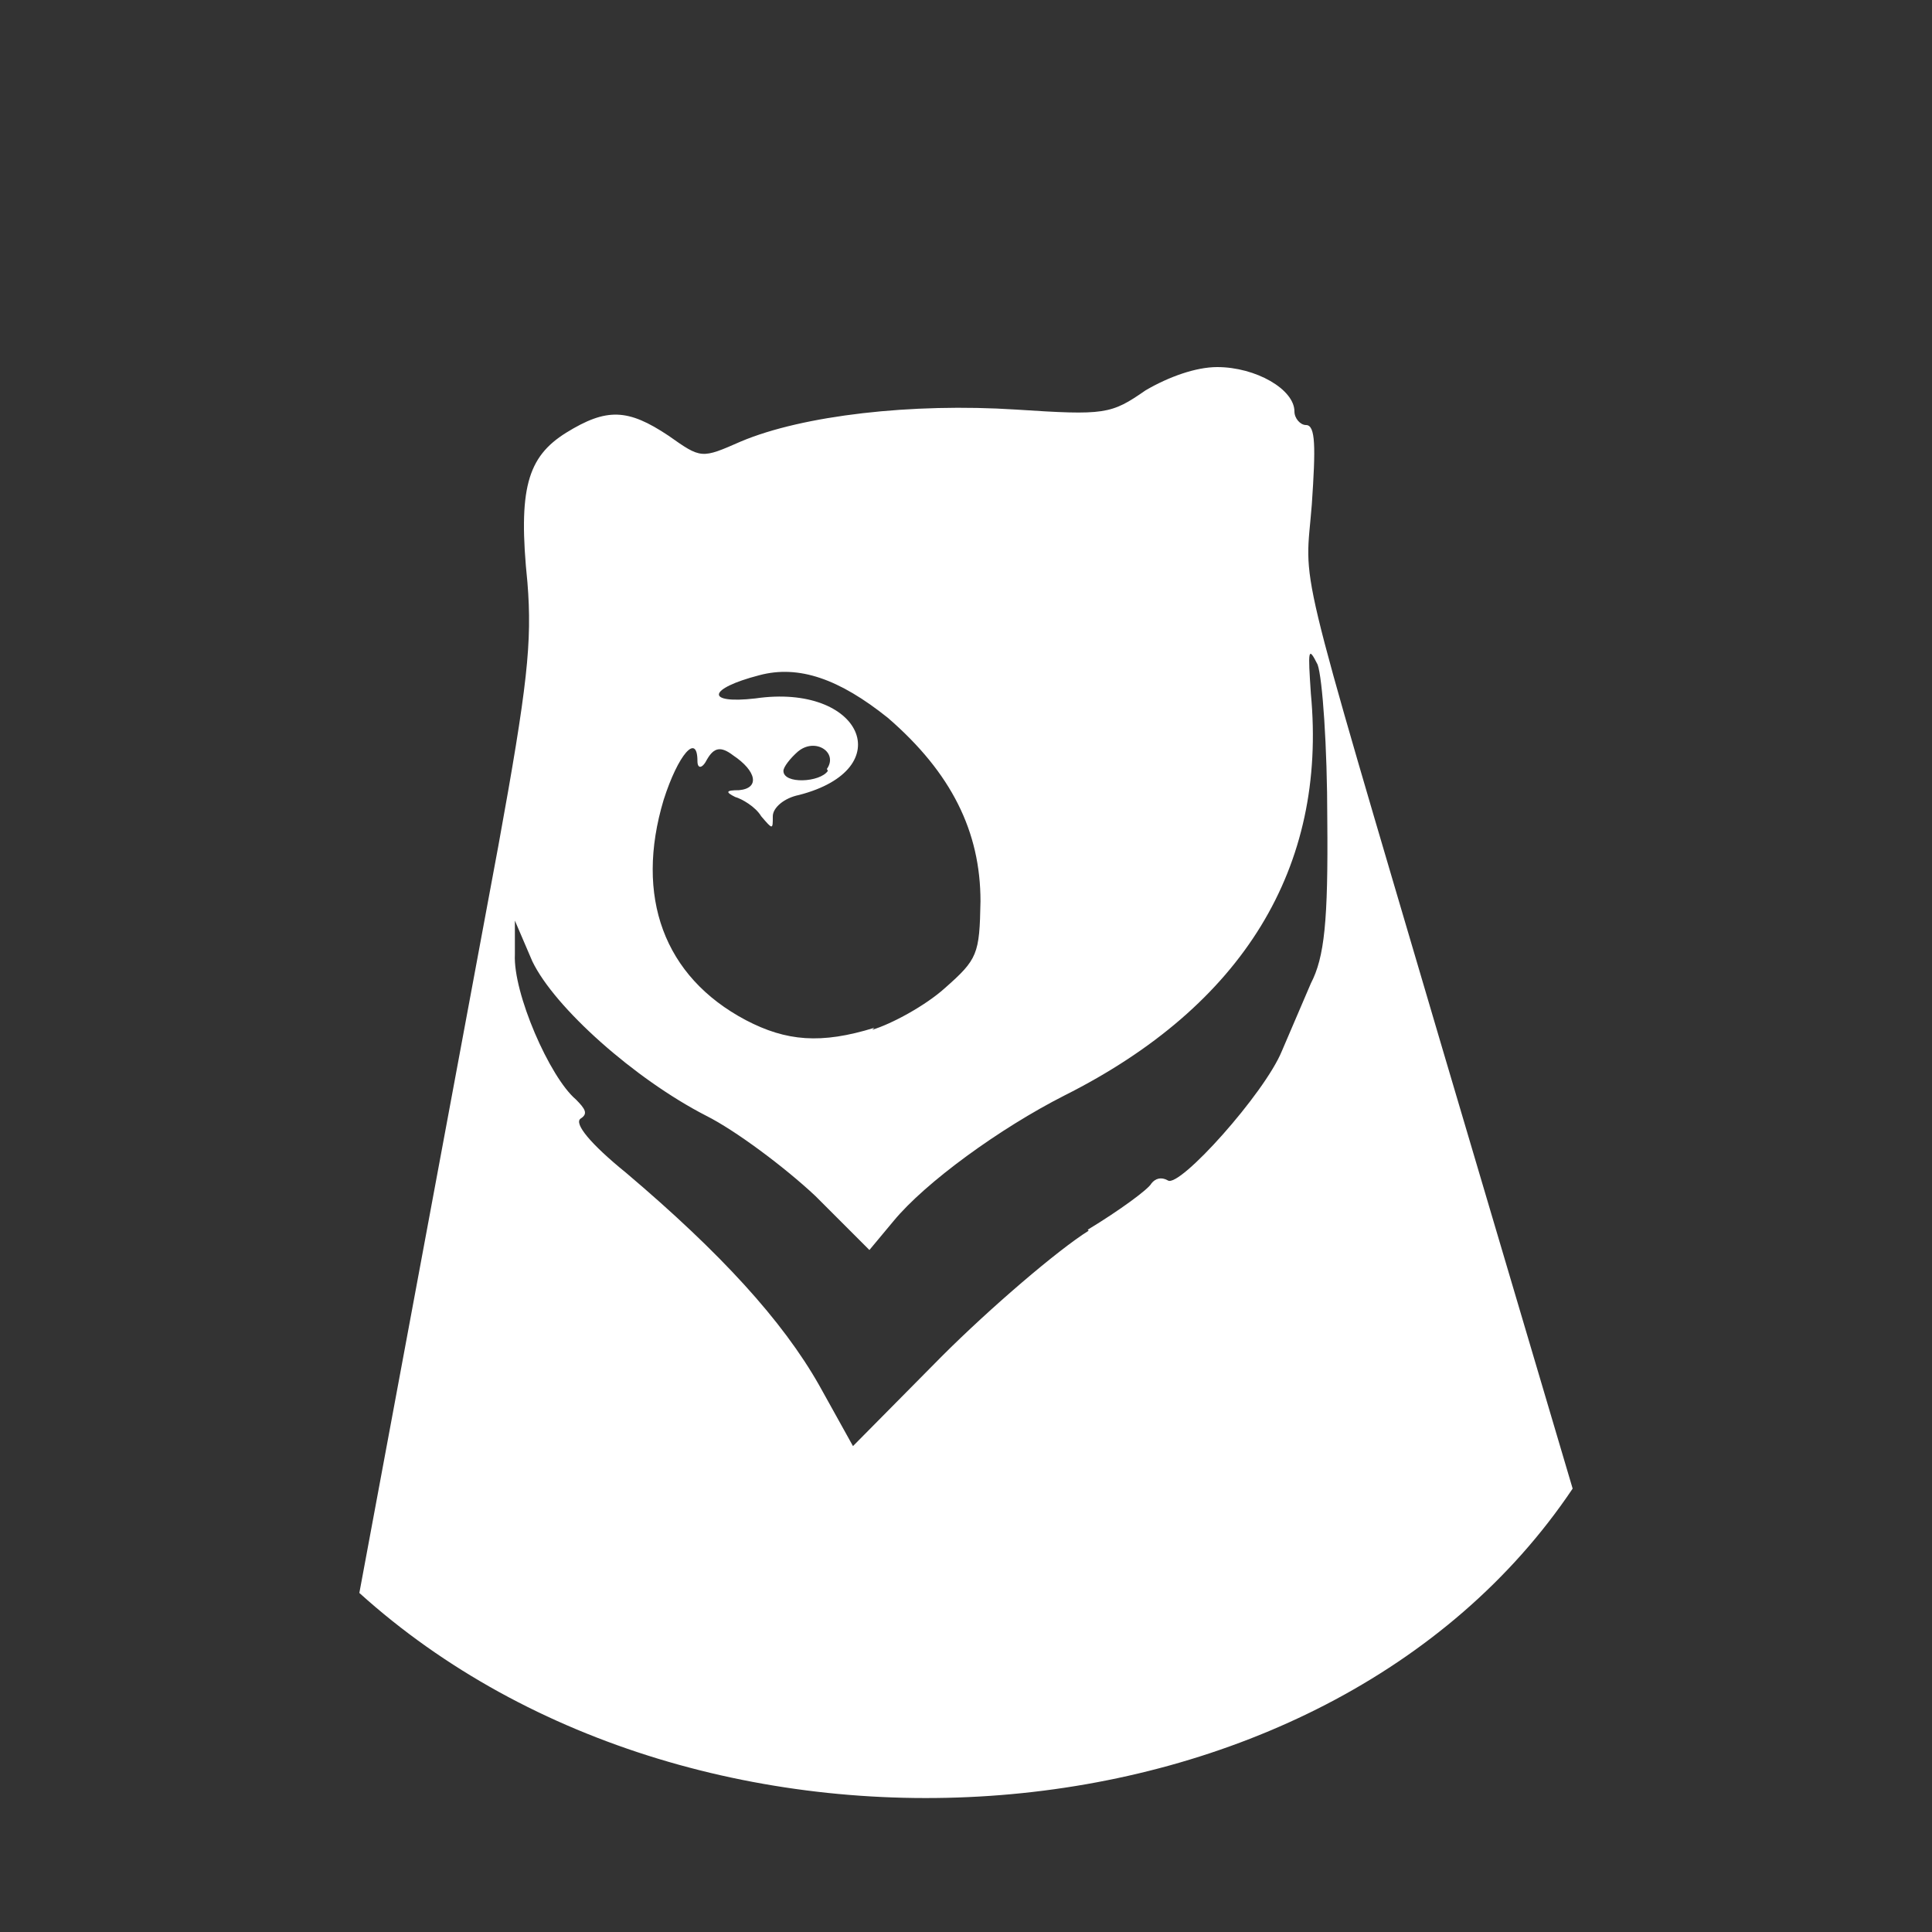 <svg xmlns="http://www.w3.org/2000/svg" width="200" height="200"><rect width="100%" height="100%" fill="#333333" stroke="none"/><path d="M51.6 87.5c3-16.5 3.5-21 3-27.2-1-9.7 0-13 4-15.5 4.2-2.6 6.4-2.5 10.6.3 3.4 2.4 3.4 2.4 7.5.6 6.4-2.7 17.7-4 28.5-3.3 9.2.6 9.8.5 13.4-2C121 39 123.8 38 126 38c4 0 8 2.3 8 4.6 0 .7.6 1.4 1.2 1.4 1 0 1 2.3.6 8.2-.7 9-2 3.7 13.5 56.3l13.5 45.6c-25.7 38.3-90.3 42.7-125.6 10.8zm61 39.8c3.3-2 6.3-4.2 6.6-4.8.4-.5 1-.7 1.7-.3 1.2.8 10-9 11.8-13.4l3-7c1.4-2.7 1.8-6.4 1.7-17 0-7.5-.5-14.6-1-16-1-2-1-1.5-.7 3 1.7 18-7 32.3-25.5 41.6-6.7 3.4-14.4 9-17.7 13l-2.5 3-5.6-5.6c-3.2-3-8.3-6.8-11.3-8.3-7.4-3.8-15.7-11.2-18-16l-1.8-4.2v3.5c-.2 4 3.6 12.7 6.3 15 1 1 1.3 1.5.5 2-.7.5 1 2.6 4.7 5.6 9.8 8.3 16.2 15.3 20 22l3.5 6.3 9.2-9.3c5-5 12-11 15.2-13zm-22.3-20.7c2-.6 5.5-2.5 7.5-4.3 3.4-3 3.6-3.5 3.7-9 0-7.2-3-13.3-9.6-19-5-4-9.2-5.5-13.3-4.4-5.4 1.4-5.6 3-.4 2.4 11-1.6 15 7.3 4.5 10-1.5.3-2.7 1.3-2.7 2.2 0 1.4 0 1.4-1.2 0-.6-1-2-1.8-2.7-2-1-.5-1-.7.4-.7 2.2-.2 1.8-2-.6-3.6-1.3-1-2-.8-2.7.4-.5 1-1 1-1 .2 0-3-2-.7-3.5 4-3 10 0 18.3 8.5 22.8 4.2 2.2 7.8 2.5 13.3.8zm-4.7-27c1.2-1.7-1.2-3.3-3-1.8-.8.7-1.5 1.6-1.5 2 0 1.4 3.8 1.2 4.6 0z" fill="#fff"/></svg>